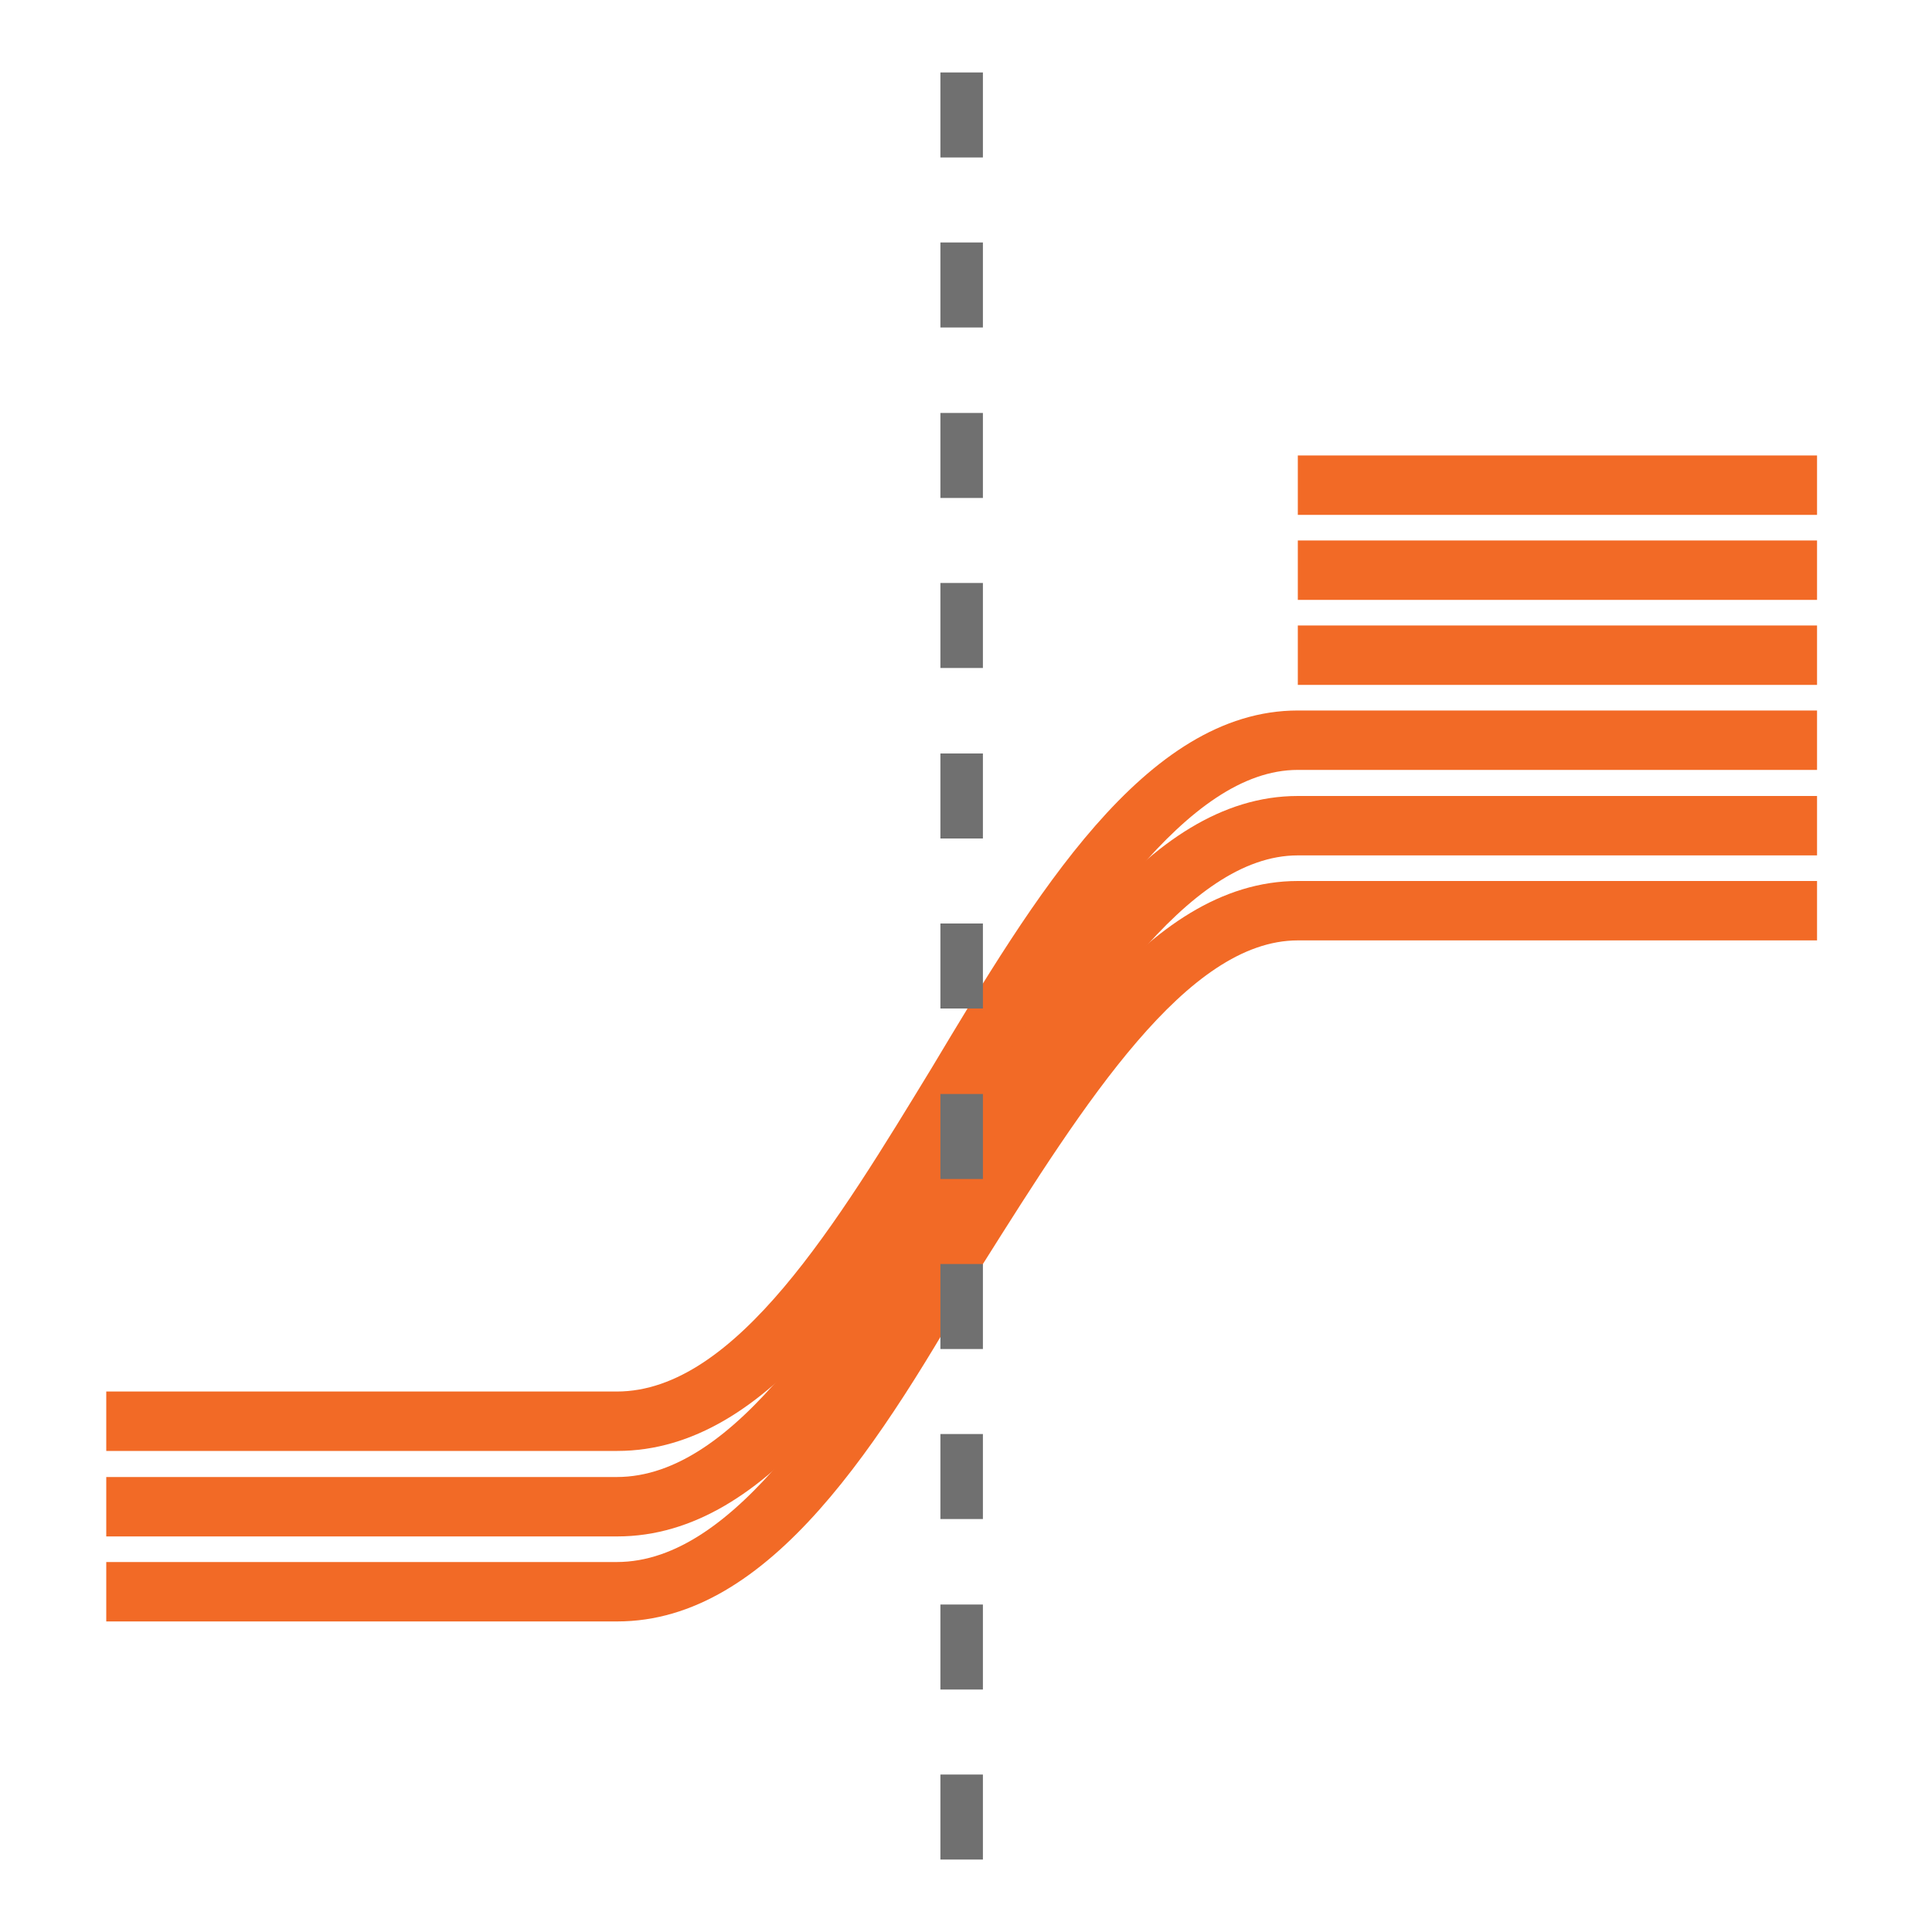 <?xml version="1.0" encoding="utf-8"?>
<!-- Generator: Adobe Illustrator 18.1.1, SVG Export Plug-In . SVG Version: 6.00 Build 0)  -->
<!DOCTYPE svg PUBLIC "-//W3C//DTD SVG 1.1//EN" "http://www.w3.org/Graphics/SVG/1.1/DTD/svg11.dtd">
<svg version="1.1" id="Layer_1" xmlns="http://www.w3.org/2000/svg" xmlns:xlink="http://www.w3.org/1999/xlink" x="0px" y="0px"
	 viewBox="200 100 400 400" enable-background="new 200 100 400 400" xml:space="preserve">
<g>
	<g>
		<g>
			<path fill="#F26A26" d="M327.8,418.1H222v-12.3h105.7c24.7,0,45.8-35.2,65.2-67c21.1-35.2,44.1-74,75.8-74h107.5v12.3H468.7
				c-22.9,0-44.1,33.5-65.2,67C382.4,381.1,359.5,418.1,327.8,418.1z"/>
		</g>
		<g>
			<path fill="#F26A26" d="M327.8,400.4H222v-12.3h105.7c24.7,0,45.8-35.2,65.2-67c21.1-35.2,44.1-74,75.8-74h107.5v12.3H468.7
				c-22.9,0-44.1,33.5-65.2,67C382.4,363.4,359.5,400.4,327.8,400.4z"/>
		</g>
		<g>
			<rect x="468.7" y="229.5" fill="#F26A26" width="107.5" height="12.3"/>
		</g>
		<g>
			<rect x="468.7" y="211.9" fill="#F26A26" width="107.5" height="12.3"/>
		</g>
		<g>
			<rect x="468.7" y="194.3" fill="#F26A26" width="107.5" height="12.3"/>
		</g>
		<g>
			<path fill="#F26A26" d="M327.8,435.7H222v-12.3h105.7c24.7,0,45.8-35.2,65.2-67c21.1-35.2,44.1-74,75.8-74h107.5v12.3H468.7
				c-22.9,0-44.1,33.5-65.2,67C382.4,398.7,359.5,435.7,327.8,435.7z"/>
		</g>
		<g>
			<path fill="#707070" d="M403.5,485h-8.8v-17.6h8.8V485z M403.5,449.8h-8.8v-17.6h8.8V449.8z M403.5,414.5h-8.8v-17.6h8.8V414.5z
				 M403.5,379.3h-8.8v-17.6h8.8V379.3z M403.5,344.1h-8.8v-17.6h8.8V344.1z M403.5,308.8h-8.8v-17.6h8.8V308.8z M403.5,273.6h-8.8
				v-17.6h8.8V273.6z M403.5,238.3h-8.8v-17.6h8.8V238.3z M403.5,203.1h-8.8v-17.6h8.8V203.1z M403.5,167.8h-8.8v-17.6h8.8V167.8z
				 M403.5,132.6h-8.8V115h8.8V132.6z"/>
		</g>
	</g>
</g>
</svg>
